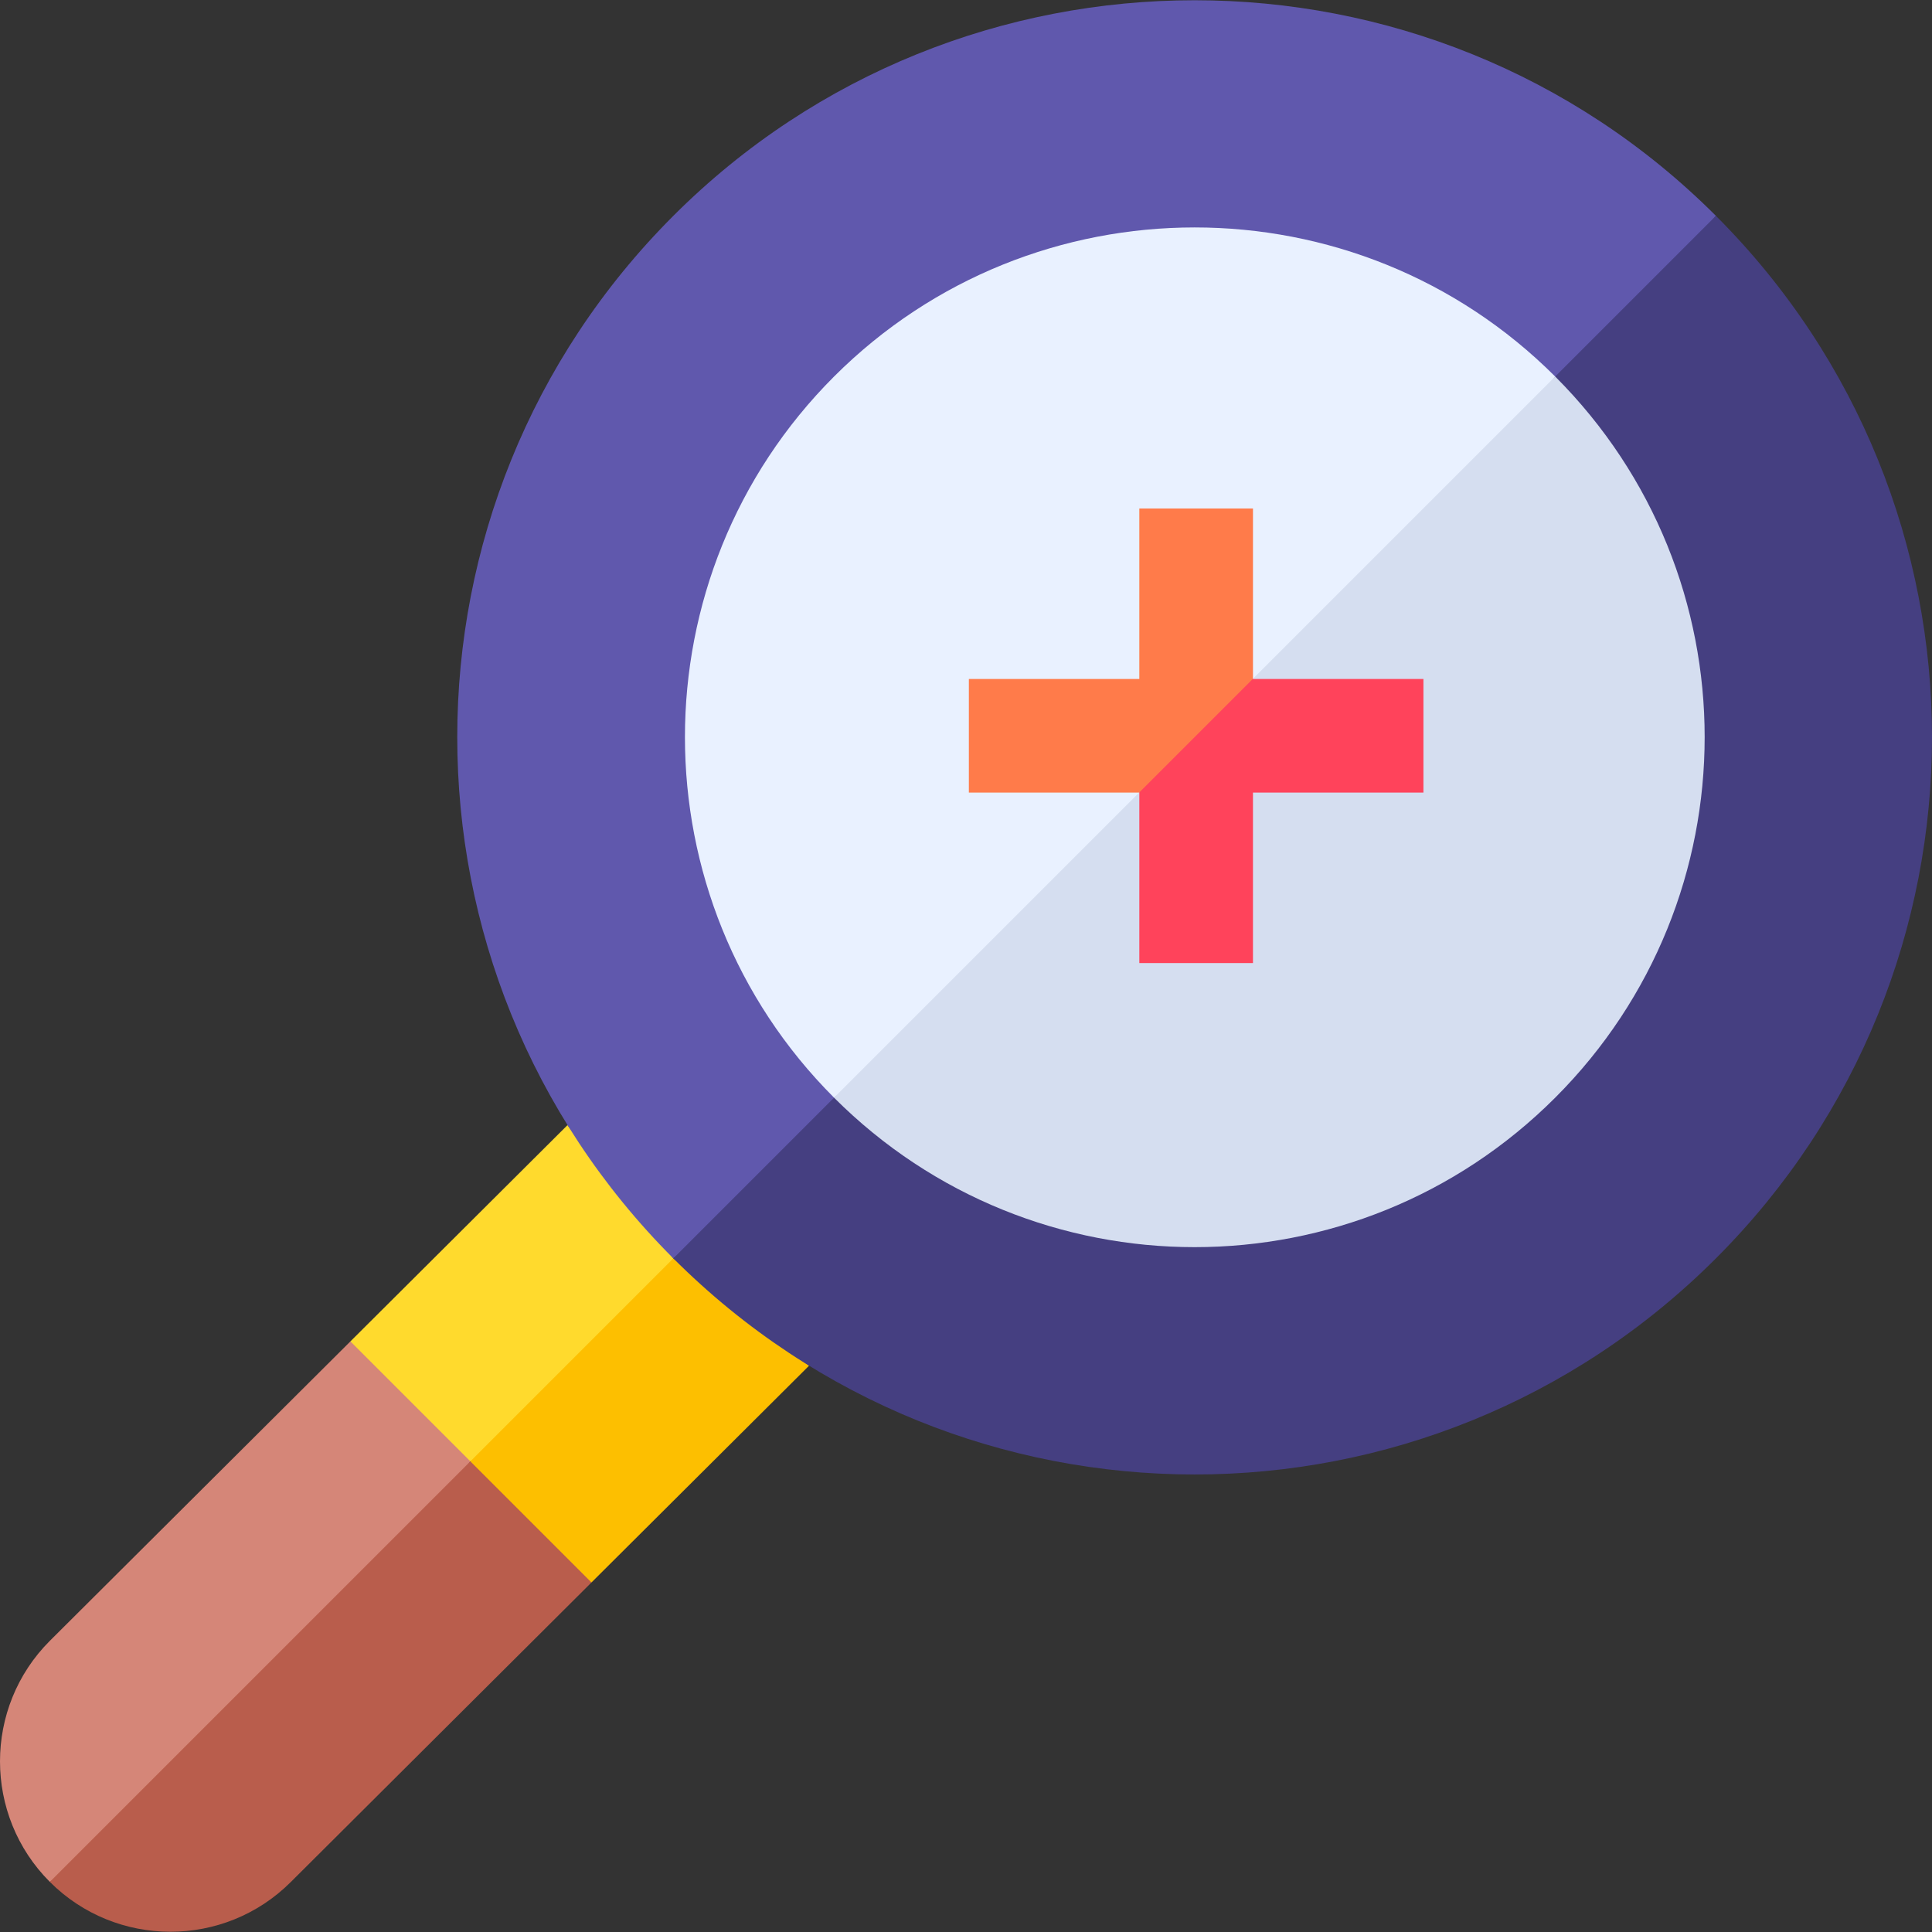 <svg id="Layer_1" enable-background="new 0 0 510.022 510.022" height="512" viewBox="0 0 510.022 510.022" width="512" xmlns="http://www.w3.org/2000/svg"><rect x="0" y="0" width="510.022" height="510.022" fill="#333333" stroke="none"/><g id="XMLID_957_"><path id="XMLID_1014_" d="m149.806 297.02-57.304 57.089 7.86 27.861 23.811 3.81 40.042-20.043 13.538-33.538z" fill="#ffda2d"/><path id="XMLID_1011_" d="m177.753 332.199-53.58 53.581 3.02 23.02 28.948 8.949 57.428-57.212z" fill="#fdbf00"/><path id="XMLID_992_" d="m92.502 354.109-79.344 79.046c-17.544 17.545-17.544 46.094.001 63.639l65.14-45.141 45.874-65.873z" fill="#d58678"/><path id="XMLID_978_" d="m13.159 496.794c17.521 17.522 46.068 17.57 63.619.021l79.363-79.065-31.969-31.969z" fill="#b95d4c"/><path id="XMLID_975_" d="m177.753 56.976c-76.053 76.053-76.064 199.16 0 275.224l152.236-122.188 122.988-153.036c-75.879-75.88-199.345-75.88-275.224 0z" fill="#6058ad"/><path id="XMLID_972_" d="m452.977 56.976-275.224 275.223c76.053 76.054 199.158 76.066 275.224 0 76.054-76.051 76.066-199.159 0-275.223z" fill="#453f81"/><path id="XMLID_968_" d="m220.179 99.401c-52.485 52.486-52.485 137.887 0 190.372l109.81-79.763 80.561-110.609c-52.486-52.484-137.885-52.484-190.371 0z" fill="#e9f1ff"/><path id="XMLID_964_" d="m410.55 99.401-190.371 190.373c52.609 52.609 137.76 52.611 190.371 0 52.609-52.609 52.614-137.759 0-190.373z" fill="#d5def0"/><path id="XMLID_961_" d="m330.767 134.237h-30v45h-45v30h44.949l25.75-5.75 4.301-24.301z" fill="#ff7b4a"/><path id="XMLID_958_" d="m330.767 179.186-30.051 30.051h.051v45h30v-45h45v-30h-45z" fill="#ff435b"/></g></svg>